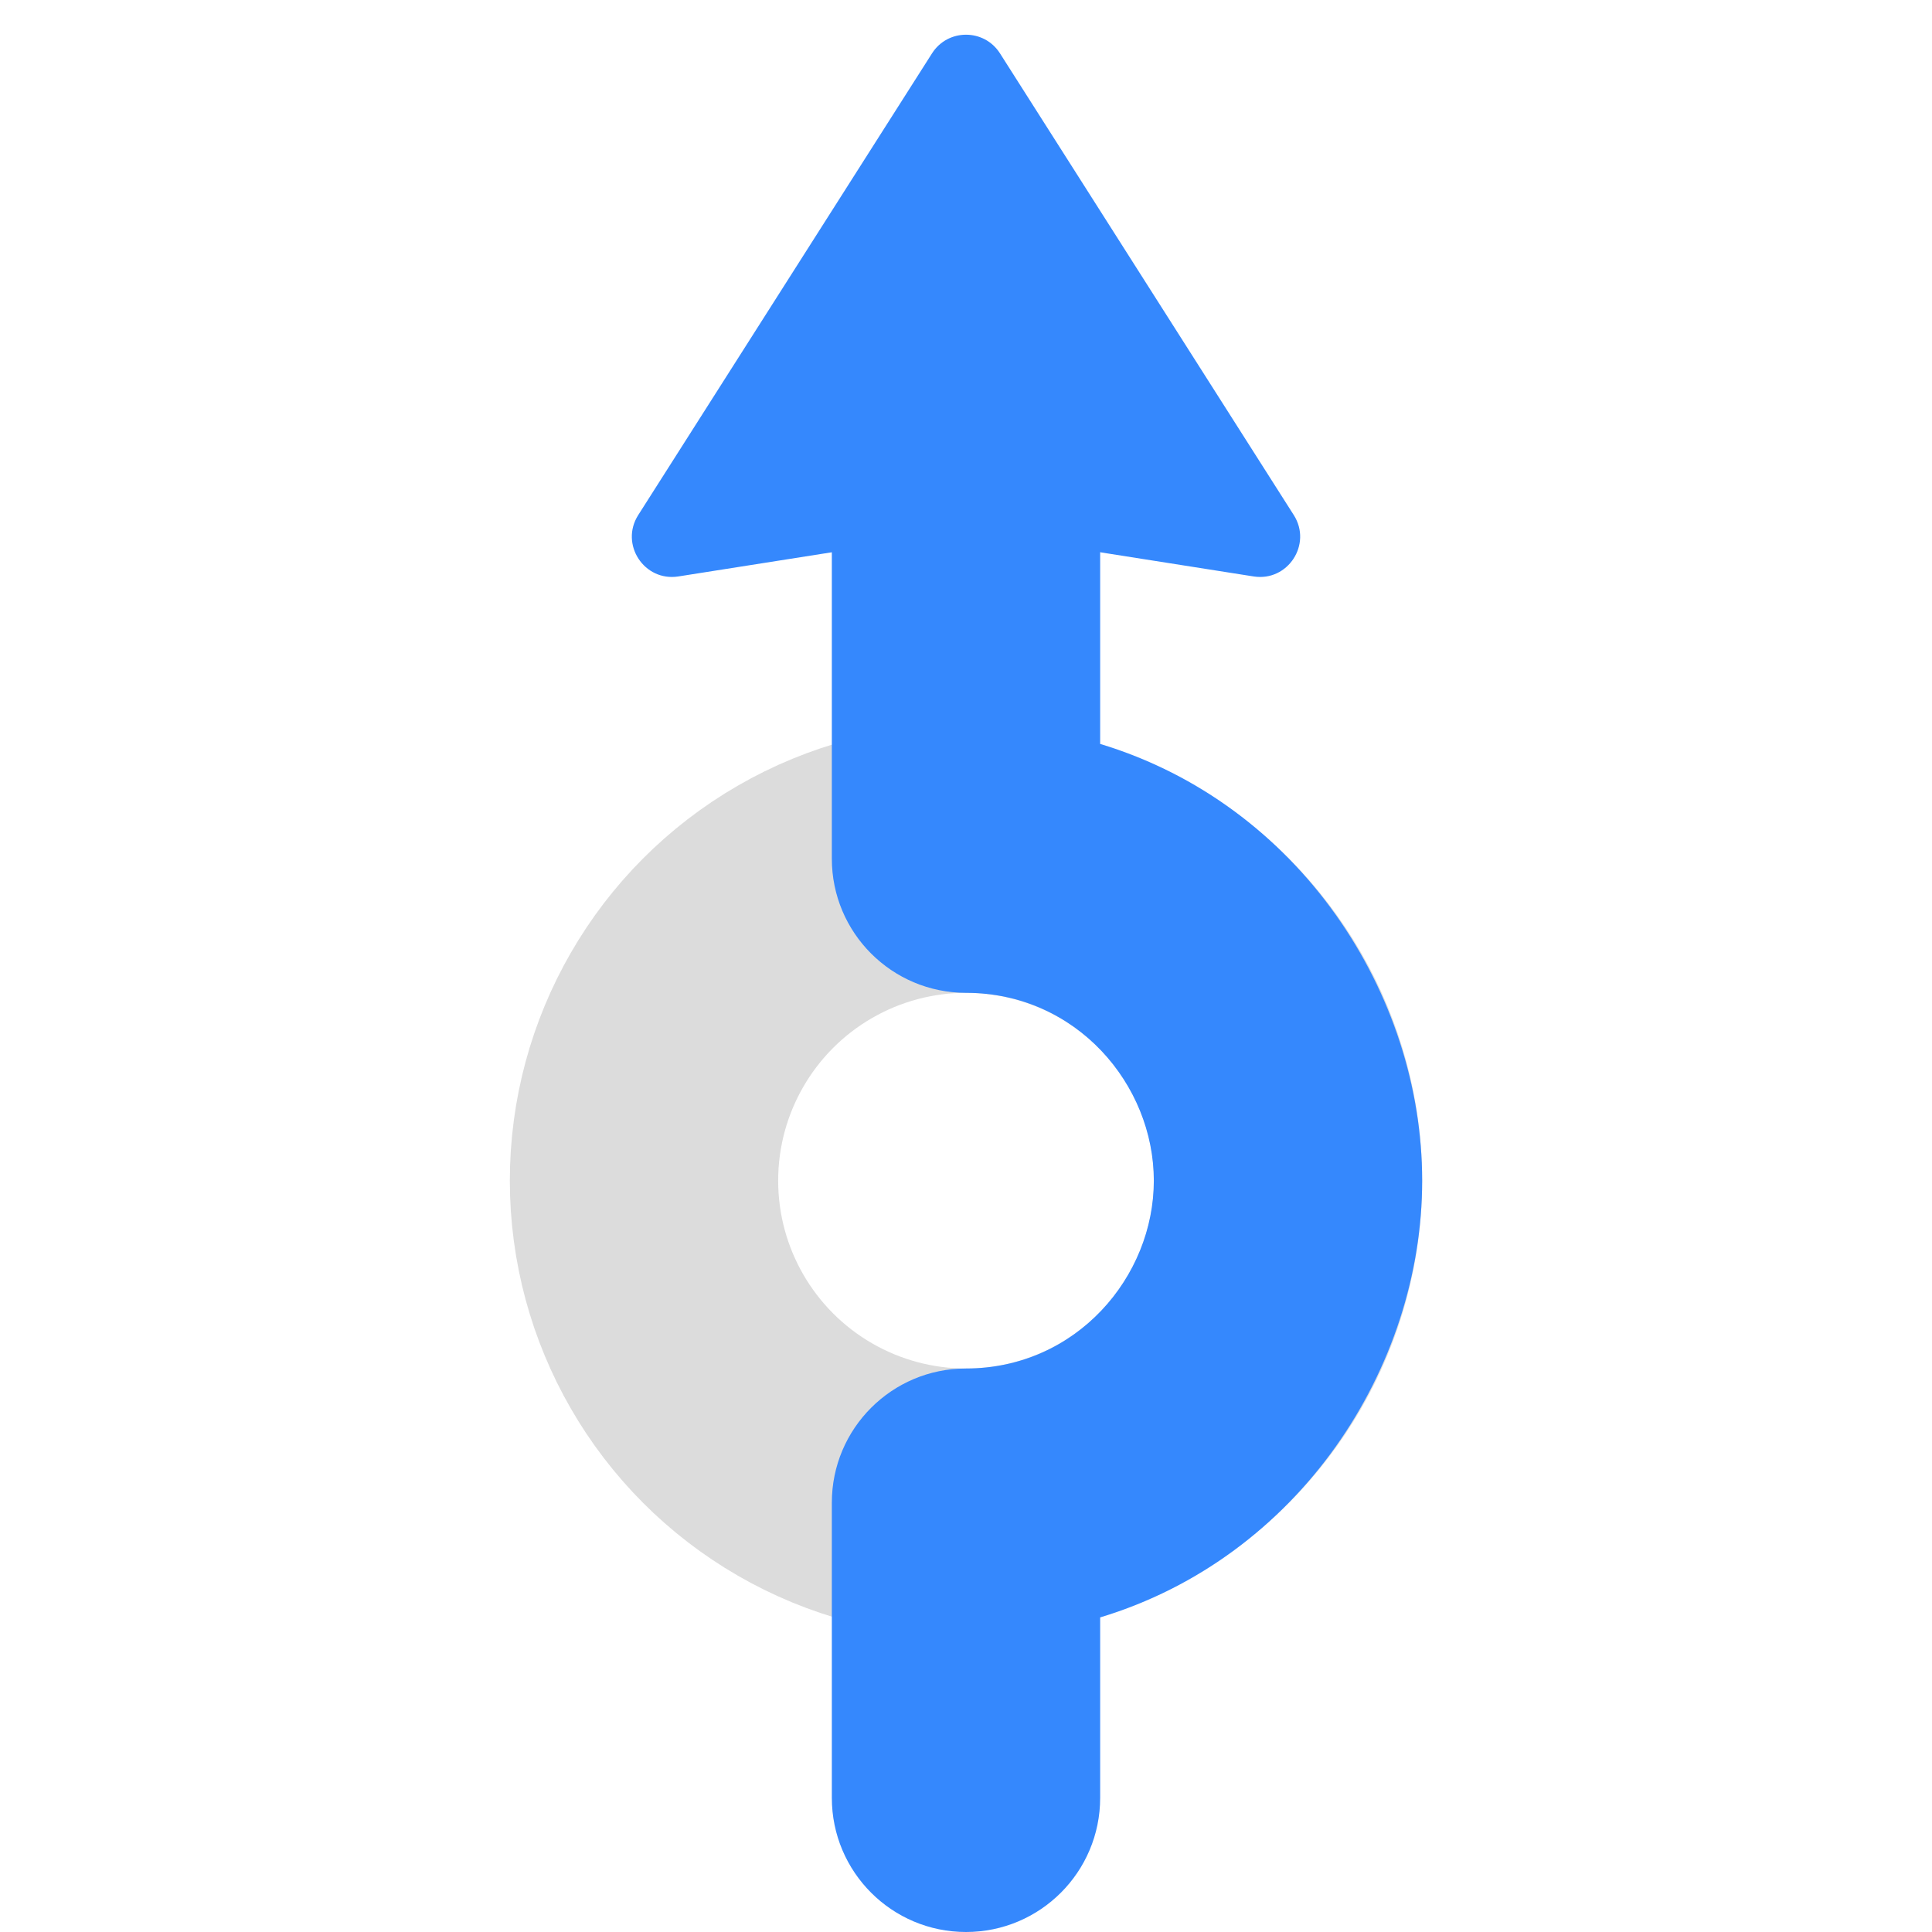 <svg width="36" height="36" viewBox="0 0 36 36" fill="none" xmlns="http://www.w3.org/2000/svg">
<circle cx="18" cy="22" r="6" stroke="#898989" stroke-opacity="0.3" stroke-width="5"/>
<path fill-rule="evenodd" clip-rule="evenodd" d="M20.5 13.862V5H15.5V14V16C15.5 17.381 16.619 18.5 18 18.5C20.06 18.5 21.5 20.215 21.5 22C21.5 23.785 20.06 25.5 18 25.5C16.619 25.5 15.5 26.619 15.5 28V30V33.5C15.5 34.881 16.619 36 18 36C19.381 36 20.5 34.881 20.5 33.5V30.138C24.202 29.02 26.5 25.486 26.5 22C26.5 18.514 24.202 14.98 20.5 13.862Z" fill="#3588FD"/>
<path d="M17.367 0.994C17.662 0.531 18.338 0.531 18.633 0.994L24.108 9.598C24.454 10.143 23.996 10.842 23.358 10.741L18 9.897L12.642 10.741C12.004 10.842 11.546 10.143 11.892 9.598L17.367 0.994Z" fill="#3588FD"/>
</svg>
